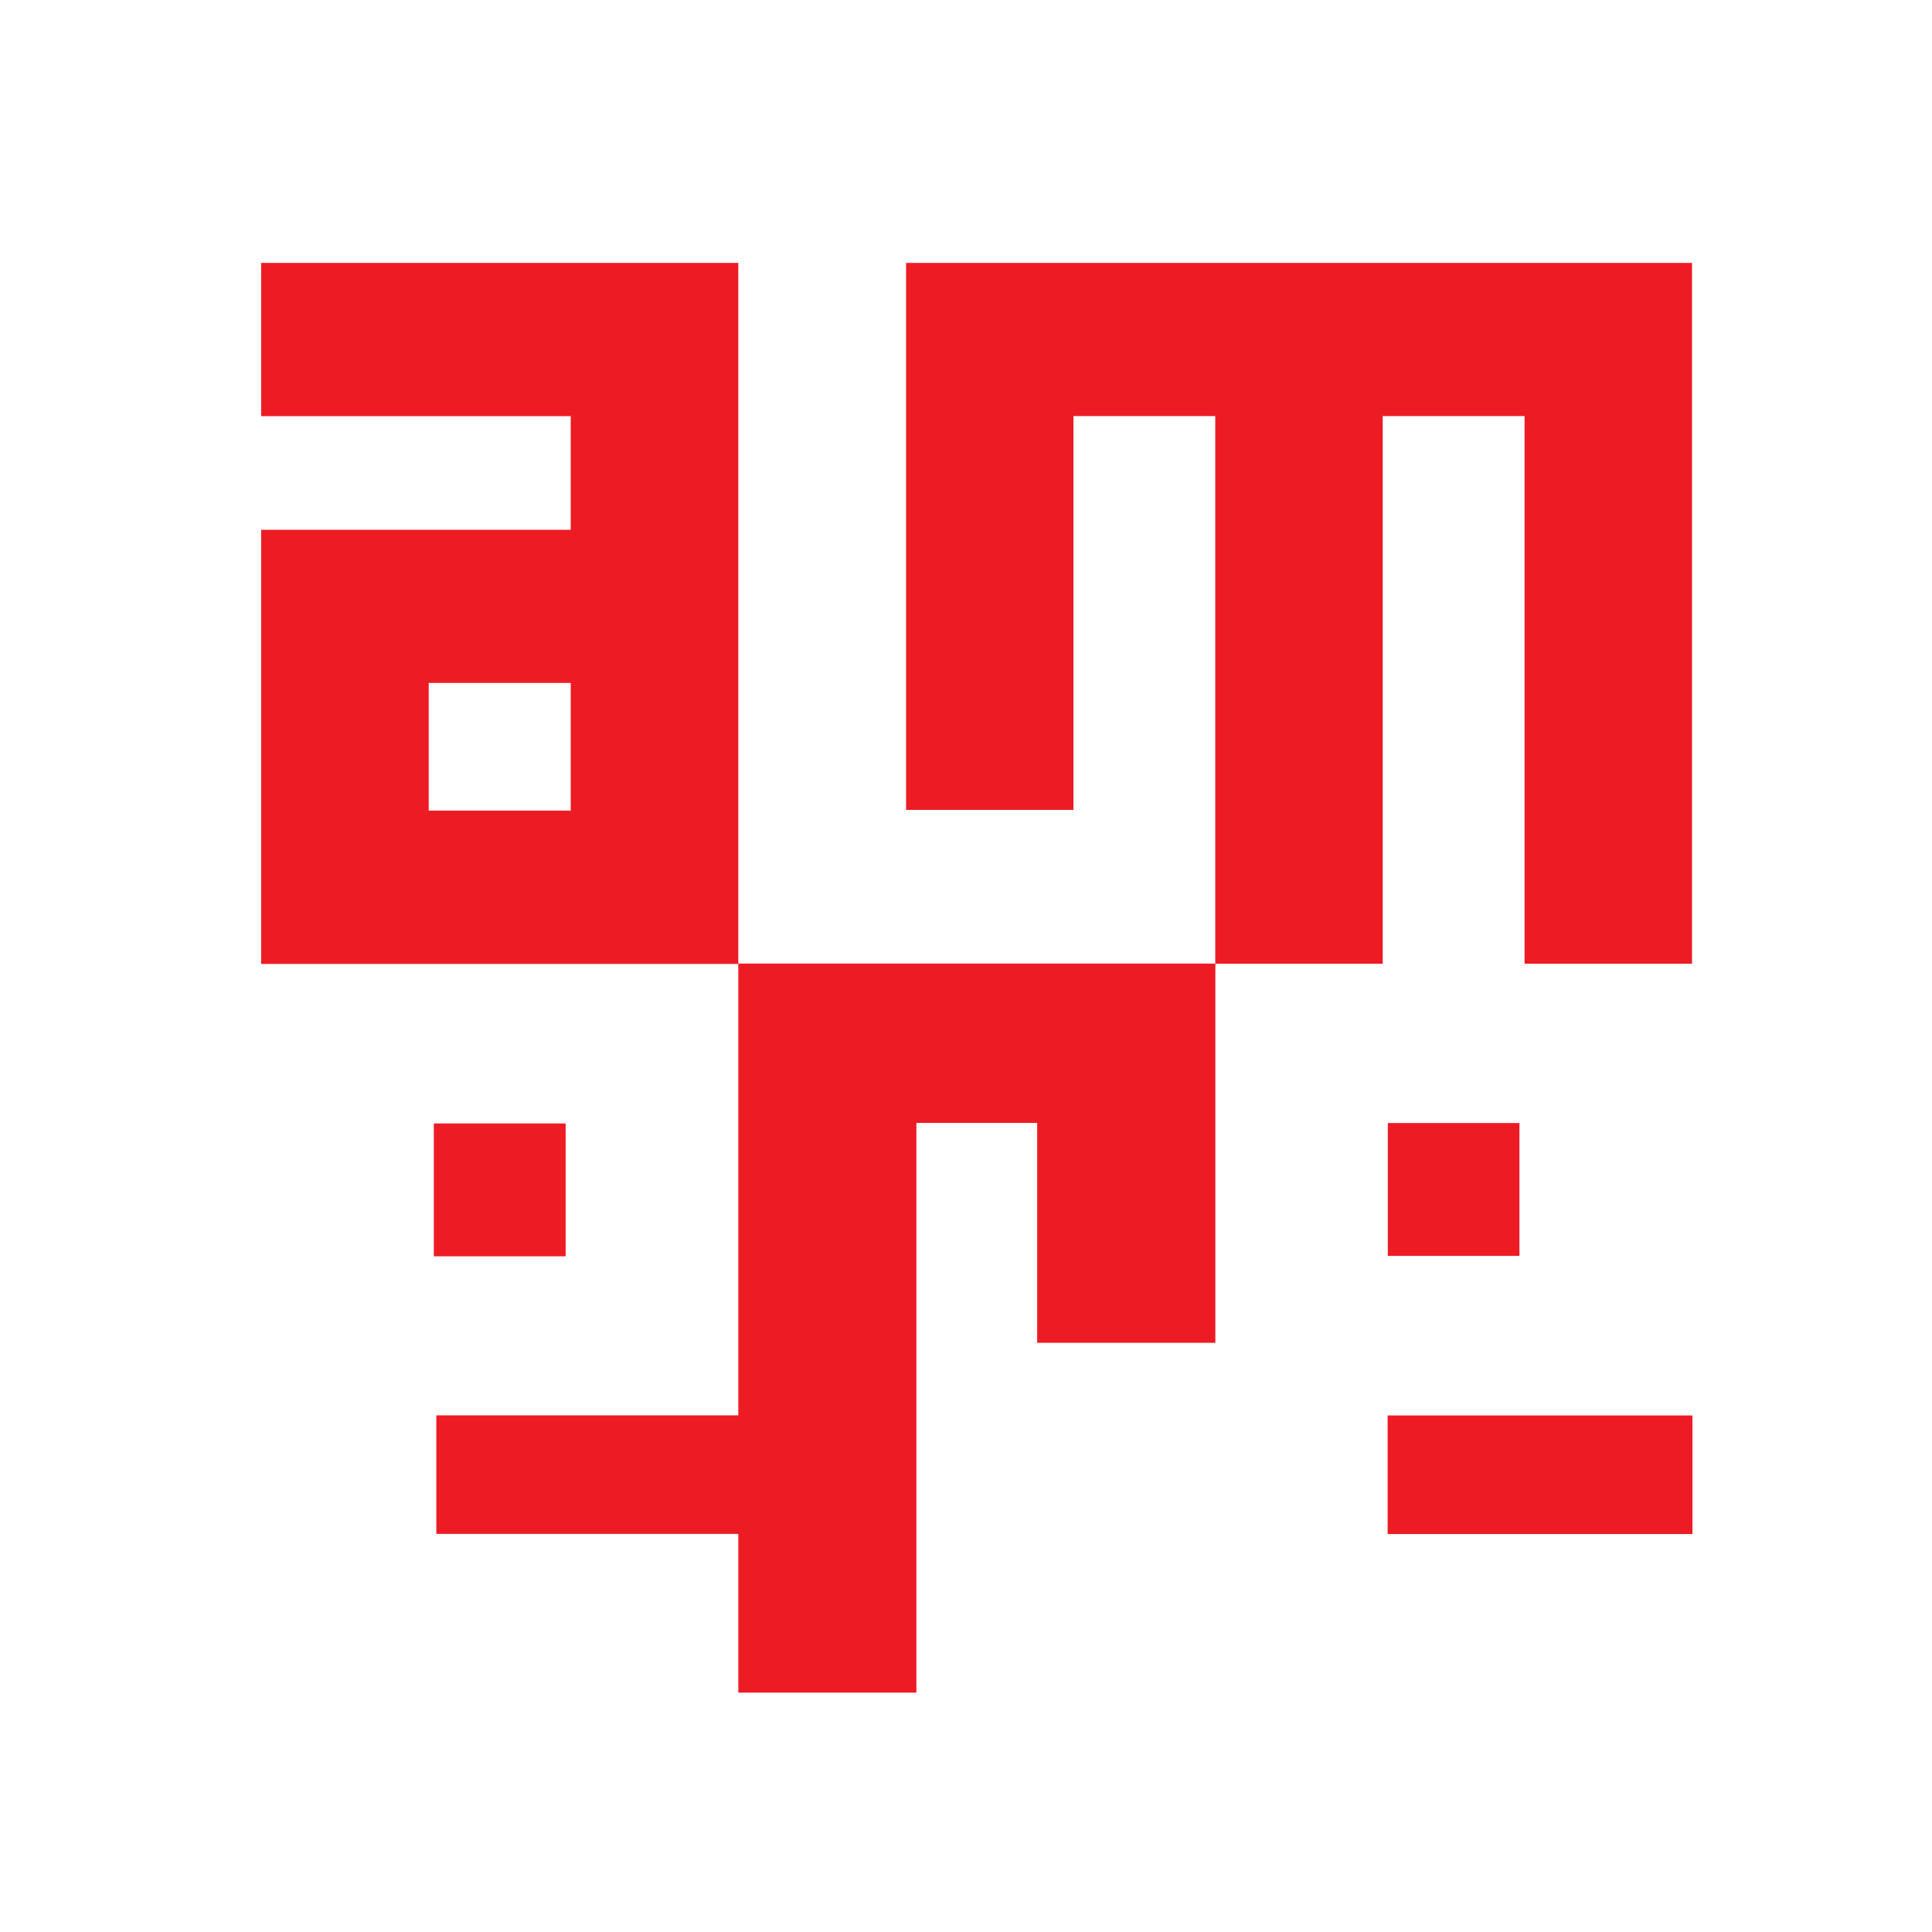 <?xml version="1.0" encoding="utf-8"?>
<!-- Generator: Adobe Illustrator 21.1.0, SVG Export Plug-In . SVG Version: 6.00 Build 0)  -->
<svg version="1.1" id="Layer_1" xmlns="http://www.w3.org/2000/svg" xmlns:xlink="http://www.w3.org/1999/xlink" x="0px" y="0px"
	 width="185.4px" height="185.42px" viewBox="0 0 185.4 185.42" style="enable-background:new 0 0 185.4 185.42;"
	 xml:space="preserve">
<style type="text/css">
	.st0{fill:#ED1C24;}
</style>
<g>
	<g>
		<path class="st0" d="M70.84,25.23H25.06v14.71h29.71v10.9H25.06V92.5h45.79V25.23z M54.76,77.79H41.14V65.54h13.63V77.79z
			 M54.27,107.81H41.63v12.75h12.65V107.81z M145.81,120.52v-12.75h-12.63v12.75H145.81z M146.3,92.48h16.07V25.23H86.95v52.49
			h16.06V39.93h13.61v52.54H70.85v43.35H41.87v11.38h28.98v15.23h17.09v-54.67h11.59v21.1h17.1V92.48h16.06V39.93h13.61V92.48z
			 M133.16,135.83v11.38h29.25v-11.38H133.16z"/>
	</g>
</g>
</svg>
